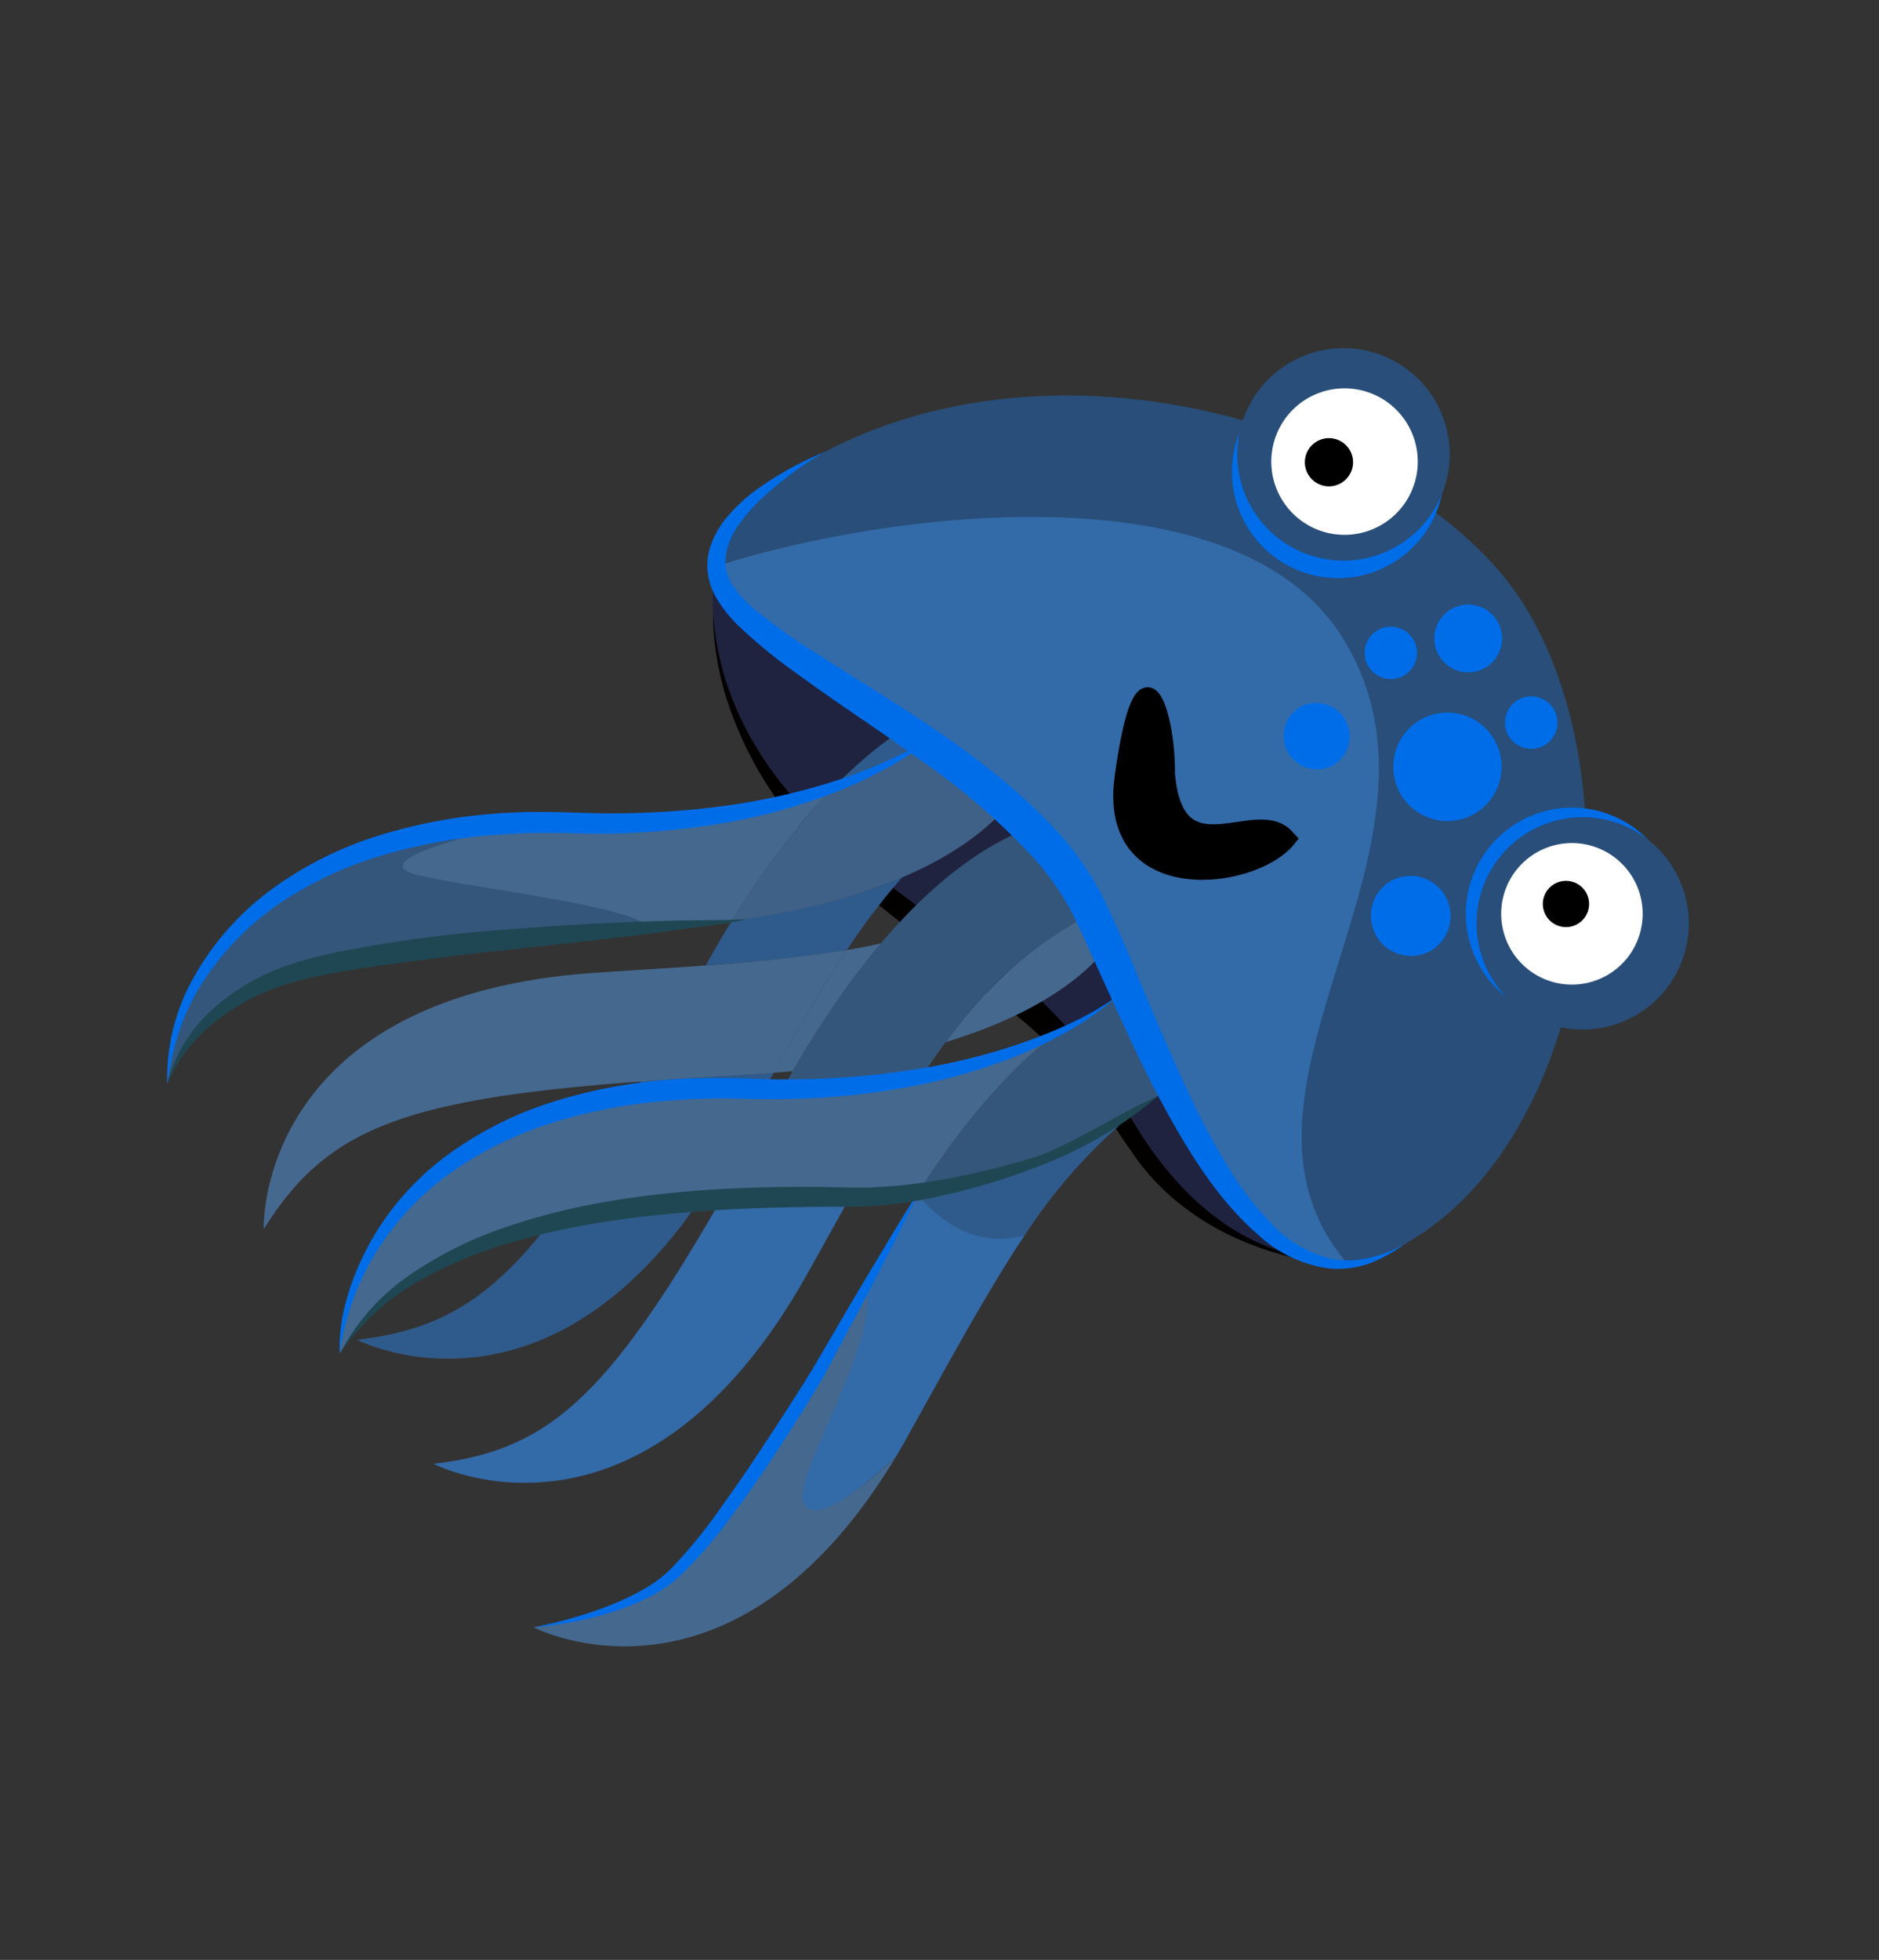 <svg width="117" height="122" fill="none" xmlns="http://www.w3.org/2000/svg">
  <rect width="100%" height="100%" fill="#333333" stroke="none"/>
  <path d="M44.7 35.6c-.03.64-.01 1.27.06 1.9a19.5 19.5 0 001.45 5.45 24.7 24.7 0 003.92 6.3 35.71 35.71 0 005.43 5.1c2.03 1.54 4.07 3.1 6.08 4.7a50.08 50.08 0 015.86 5.19c.9.99 1.7 2.06 2.4 3.2.71 1.1 1.34 2.2 1.99 3.3a15.18 15.18 0 005.1 5.17 22.33 22.33 0 007 2.86 19.55 19.55 0 01-7.51-1.92c-1.2-.59-2.32-1.32-3.34-2.17a14.6 14.6 0 01-2.69-3c-1.47-2.12-2.77-4.3-4.46-6.01a35.73 35.73 0 00-2.75-2.5c-.97-.81-1.96-1.6-2.96-2.4l-6-4.78a31.42 31.42 0 01-5.49-5.66 22.98 22.98 0 01-3.6-7 18.55 18.55 0 01-.74-3.86c-.11-1.3-.03-2.6.25-3.87z" fill="#030000"/>
  <path d="M27.31 54.13c-3.11-.7-.06-1.65 4.14-2.67h-.18C9.87 52.84 10.4 67.46 10.4 67.46c3.23-7.17 9.59-8.5 29.45-9.58l.86-.06c-1.63-1.5-9.36-2.77-13.4-3.68z" fill="#35567B"/>
  <path d="M49.23 52.07a38.73 38.73 0 012.96-3.34c-1.2.4-2.44.74-3.68 1-4.6.99-10.06 1.29-17.05 1.73-4.2 1.02-8.42 2.35-5.3 3.05 4.05.91 12.92 1.8 14.54 3.32 1.74-.11 3.35-.27 4.85-.48a54.34 54.34 0 013.68-5.28z" fill="#45688F"/>
  <path d="M49.08 94.36c.7 1.49 4.76-1.9 6.68-3.64.28-.46.55-.93.83-1.44 2.75-4.95 4.98-9.04 7.23-12.41-2 .54-4.39.19-6.7-2.56a70.4 70.4 0 00-3.3 5.67c1.23 3.16-5.53 12.74-4.74 14.38z" fill="#336AA8"/>
  <path d="M55.76 90.73c-1.9 1.72-5 4.32-5.71 2.83-.79-1.64 5.01-10.42 3.78-13.56-9 16.46-12.7 20.37-20.6 21.3-.02 0 12.27 6.4 22.53-10.57z" fill="#45688F"/>
  <path d="M75.8 47.94L44.53 35.38s-1.5 7.1 4.99 14.42c.84-.68 2.16-.77 2.9.4a1.8 1.8 0 01-.17 2.28c8.1 7.18 12.54 7.47 18.2 17.15 5.86 10.01 13.79 9.57 16.72 7.72 2.92-1.86-11.35-29.41-11.35-29.41z" fill="#1F233F"/>
  <path d="M47.54 67.92l.63-1.14c-.75.06-1.52.12-2.33.15-2.15.12-4.11.24-5.93.37l-.72 1.23c.9-.12 1.84-.2 2.83-.27 1.97-.1 3.79-.23 5.52-.34z" fill="#2F5B8C"/>
  <path d="M66.8 46.05l-2.96 2.75a30.5 30.5 0 014.96-1.82c8.92-2.49 2.63-4.3-.98-5.02a38.3 38.3 0 01-1.01 4.09z" fill="#2BD5DF"/>
  <path d="M56.17 54.62a35.7 35.7 0 01-5.88 1.85c-1.42.34-3 .62-4.73.86-.53.87-1.07 1.79-1.61 2.76 2.56-.18 4.89-.4 7.03-.7.6-.07 1.19-.16 1.76-.26a40.44 40.44 0 013.43-4.51zM52.19 48.73a23.65 23.65 0 008.74-5.32c-1.07.14-4.37.96-8.74 5.32zM22.23 83.4s11.13 5.77 21.03-8.24c-3.07.21-6.13.59-9.16 1.12-3.82 4.9-7.08 6.56-11.87 7.12z" fill="#2F5B8C"/>
  <path d="M73.98 50.02c.36-2.89-.18-5.06-4.42-.3l.94-.38s1.69.24 3.48.68z" fill="#1F9DB4"/>
  <path d="M69.3 58.37l3.51-3.26.06-.19C66.44 56.85 62.5 60 58.89 64.87c8.53-2.59 10.42-6.5 10.42-6.5zM54.86 58.72c-.68.16-1.4.3-2.13.42-.43.65-.87 1.33-1.3 2.04-1.05 1.7-2.12 3.56-3.26 5.6l1.19-.1a61.41 61.41 0 012.5-3.98c.93-1.38 1.93-2.7 3-3.98z" fill="#45688F"/>
  <path d="M51.43 61.18c.44-.71.87-1.39 1.3-2.04a107.37 107.37 0 01-8.8.96c-2.05.15-4.26.28-6.65.44-21.4 1.36-20.86 15.98-20.86 15.98 3.86-6.17 8.47-8.1 23.5-9.2 1.82-.14 3.79-.26 5.94-.38.8-.04 1.56-.1 2.32-.15 1.13-2.05 2.2-3.91 3.25-5.61z" fill="#45688F"/>
  <path d="M65.74 41.6s.9.13 2.08.37c.6-3.38.46-6.77-4.56-.99-.73.85-1.51 1.66-2.33 2.43l.36-.03 4.45-1.77z" fill="#1F899B"/>
  <path d="M63.3 49.3l.54-.5 2.97-2.75c.4-1.34.75-2.7 1-4.08-1.16-.23-2.06-.37-2.06-.37l-4.46 1.77c-.12 0-.24.02-.35.04a23.65 23.65 0 01-8.75 5.31 38.7 38.7 0 00-2.96 3.35 54.32 54.32 0 00-3.68 5.27c1.74-.23 3.31-.52 4.73-.85a35.71 35.71 0 005.89-1.87c5.75-2.45 7.13-5.32 7.13-5.32z" fill="#3F6187"/>
  <path d="M72.87 54.91l.68-.2c7.84-2.19 3.94-3.83.43-4.7-.25 1.66-.62 3.3-1.1 4.9z" fill="#00B1BD"/>
  <path d="M44.68 75.05c-6.99 12.1-10.7 15.26-17.69 16.07 0 0 12.97 6.76 23.38-12l2.56-4.6c-.75.05-1.52.11-2.33.15-2.14.12-4.1.24-5.92.38z" fill="#336AA8"/>
  <path d="M58.9 64.87c3.6-4.88 7.54-8.02 13.97-9.96.5-1.6.86-3.24 1.1-4.9-1.78-.44-3.47-.67-3.47-.67l-.94.37-3.5 1.4s-4.77.03-11.2 7.6a48.36 48.36 0 00-3 3.98 66.75 66.75 0 00-2.5 3.98l-.66 1.16c1.68-.13 3.25-.25 4.73-.41 1.49-.17 2.78-.33 4.06-.56.47-.7.93-1.36 1.4-2z" fill="#35567B"/>
  <path d="M57.32 74A257.4 257.4 0 0153 82.47l-1.12 2.1-.56 1.05-.62 1.03c-.82 1.36-1.67 2.7-2.55 4.03a72.71 72.71 0 01-2.75 3.9 27.05 27.05 0 01-3.18 3.63 8.6 8.6 0 01-2.06 1.33c-.72.35-1.48.64-2.25.87-1.52.46-3.1.76-4.69.88 1.55-.29 3.08-.72 4.55-1.28.73-.28 1.44-.6 2.13-.98.67-.36 1.3-.81 1.84-1.34a29.84 29.84 0 002.98-3.61c.92-1.28 1.82-2.57 2.69-3.9.87-1.31 1.73-2.64 2.57-3.97l.62-1 .6-1.02 1.2-2.06c1.6-2.73 3.24-5.45 4.93-8.13z" fill="#006DE8"/>
  <path d="M63.82 76.88a33.19 33.19 0 015.92-6.86C67.2 71.5 63.22 73.08 57.33 74l-.21.3c2.3 2.77 4.7 3.13 6.7 2.59z" fill="#2F5B8C"/>
  <path d="M77.57 62.84l-3.5 3.26c-.4.7-.92 1.32-1.52 1.84a27.88 27.88 0 017.22-3.06c9.28-2.59 2.12-4.42-1.4-5.1-.36 1.66-.8 3.06-.8 3.06z" fill="#00B1BD"/>
  <path d="M76.72 59.51s.69.1 1.64.3c.8-3.62 1.18-8.38-4.35-2.02-1.34 1.58-2.85 3-4.49 4.26a7.83 7.83 0 012.74-.76l4.46-1.78z" fill="#1F899B"/>
  <path d="M65.65 64.41a29.94 29.94 0 01-8.16 2.46c-1.28.22-2.63.4-4.05.55-1.43.15-3.07.3-4.74.42l-1.16.08-5.5.35c-1 .06-1.93.16-2.83.27-18.53 2.41-18.04 15.7-18.04 15.7 2.98-4.5 5.9-6.63 12.93-7.96 3.03-.53 6.09-.9 9.16-1.12l1.41-.12c1.82-.13 3.79-.25 5.94-.37.8-.04 1.56-.1 2.32-.15 1.42-.12 2.74-.28 3.98-.46l.42-.06c3.07-4.75 5.94-7.73 8.32-9.59z" fill="#45688F"/>
  <path d="M69.64 70.07c.9-.78 1.88-1.5 2.9-2.12a7.26 7.26 0 001.53-1.85l3.5-3.25s.44-1.4.8-3.06c-.96-.18-1.64-.29-1.64-.29l-4.45 1.77c-.95.08-1.88.34-2.74.76-1.21.92-2.51 1.71-3.88 2.37-2.38 1.87-5.25 4.85-8.33 9.59 5.87-.9 9.76-2.44 12.3-3.92z" fill="#35567B"/>
  <path d="M69.53 62.04c-.9.8-1.89 1.51-2.94 2.1-1.06.6-2.15 1.13-3.28 1.59-2.26.9-4.61 1.56-7.01 1.98-2.4.43-4.82.66-7.26.7-1.21.04-2.44-.01-3.62-.03-1.19-.01-2.37.02-3.55.12a32.1 32.1 0 00-6.95 1.23c-2.25.65-4.4 1.64-6.36 2.93a17.47 17.47 0 00-4.93 4.95c-1.3 2.01-2.14 4.27-2.48 6.64-.1-2.3.74-4.82 1.93-6.97a17.14 17.14 0 014.89-5.46c2-1.44 4.22-2.55 6.58-3.27a32.26 32.26 0 017.21-1.35c1.22-.08 2.44-.1 3.67-.09 1.22.03 2.4.09 3.58.08 2.38 0 4.76-.16 7.12-.5 2.36-.31 4.69-.84 6.95-1.58 1.13-.37 2.25-.8 3.33-1.3 1.1-.49 2.14-1.08 3.12-1.77zM58.55 45.5c-.9.8-1.9 1.51-2.95 2.1-1.05.6-2.15 1.13-3.27 1.59-2.26.9-4.6 1.57-7 2-2.4.42-4.83.65-7.26.7-1.2.02-2.44-.03-3.62-.04a38 38 0 00-3.55.12c-2.35.15-4.68.57-6.95 1.23-2.25.64-4.39 1.63-6.35 2.91-1.96 1.3-3.64 3-4.93 4.96-1.3 1.98-1.9 4-2.25 6.38-.07-2.35.52-4.68 1.7-6.71a17.19 17.19 0 014.9-5.46c2-1.44 4.22-2.54 6.57-3.27a32.4 32.4 0 017.21-1.36c1.22-.1 2.44-.12 3.67-.1 1.22.02 2.4.08 3.58.08 2.38 0 4.75-.15 7.1-.47a39.9 39.9 0 006.95-1.58 29.2 29.2 0 003.32-1.3c1.1-.5 2.14-1.09 3.13-1.78z" fill="#006DE8"/>
  <path d="M83.12 40.07c8.27 13.08-8.63 27.9.85 38.72 1.37 0 2.57-.74 4.25-1.8 11.13-7.05 13.67-28.28 6.63-39.42-7.04-11.13-31.73-18.95-47.56-6.86-2.11 1.62-2.86 3.09-2.65 4.5 10.36-3.3 31.77-5.78 38.48 4.86z" fill="#284E79"/>
  <path d="M83.55 39.62c-6.72-10.63-28.55-7.71-38.9-4.4.84 5.57 16.65 10.2 22.27 19.07 5.98 9.46 9.36 24.47 17.07 24.47-9.5-10.8 7.83-26.07-.44-39.14z" fill="#336AA8"/>
  <path d="M89.38 58.99a2.5 2.5 0 11-2.66-4.21 2.5 2.5 0 012.66 4.2zM91.93 50.59a3.37 3.37 0 11-3.6-5.71 3.37 3.37 0 013.6 5.7zM92.56 41.52a2.11 2.11 0 11-2.25-3.57 2.11 2.11 0 012.25 3.57zM96.22 46.36a1.63 1.63 0 11-1.75-2.76 1.63 1.63 0 011.75 2.76zM87.5 42a1.63 1.63 0 11-1.75-2.75A1.63 1.63 0 0187.5 42zM83.22 47.5A2.08 2.08 0 1181 43.99a2.08 2.08 0 012.22 3.5zM51.32 28.15a22.5 22.5 0 00-3.83 2.82c-.55.51-1.05 1.07-1.48 1.69-.42.56-.7 1.22-.81 1.91-.1.64.05 1.3.4 1.85a7 7 0 001.43 1.54c1.17.96 2.4 1.84 3.69 2.64 5.16 3.33 10.72 6.4 15.13 11.18a19 19 0 012.81 4.04 77.41 77.41 0 011.92 4.3c1.18 2.88 2.38 5.71 3.69 8.47a45.28 45.28 0 002.18 4.02c.76 1.29 1.68 2.49 2.73 3.56 1 1.1 2.31 1.86 3.76 2.2 1.45.29 3.07-.15 4.44-.87-.66.48-1.38.87-2.14 1.16-.76.26-1.57.37-2.38.31a8 8 0 01-4.4-2c-2.47-2.12-4.19-4.85-5.71-7.58-1.53-2.74-2.8-5.62-4.09-8.43-.64-1.4-1.26-2.84-1.92-4.17a17.02 17.02 0 00-2.53-3.55 42.02 42.02 0 00-6.86-5.9c-2.48-1.8-5.09-3.48-7.62-5.33a32.61 32.61 0 01-3.69-3 8.16 8.16 0 01-1.55-2 3.88 3.88 0 01-.35-2.66c.21-.83.63-1.6 1.2-2.24.52-.61 1.12-1.16 1.77-1.63 1.3-.94 2.72-1.72 4.21-2.33zM95.96 63.2a6.6 6.6 0 113.84-12.64 6.6 6.6 0 01-3.84 12.65zM89.88 30.17a6.6 6.6 0 11-13.12-1.58 6.6 6.6 0 0113.12 1.58z" fill="#006DE8"/>
  <path d="M90.22 29.08a6.61 6.61 0 11-13.13-1.59 6.61 6.61 0 0113.13 1.59zM96.62 63.8a6.6 6.6 0 113.86-12.64 6.6 6.6 0 01-3.86 12.64z" fill="#284E79"/>
  <path d="M96.6 61.1a4.4 4.4 0 112.56-8.43 4.4 4.4 0 01-2.56 8.43z" fill="#fff"/>
  <path d="M97.13 57.66a1.44 1.44 0 11.85-2.75 1.44 1.44 0 01-.85 2.75z" fill="#000"/>
  <path d="M88.26 29.16a4.56 4.56 0 11-9.05-1.1 4.56 4.56 0 019.05 1.1z" fill="#fff"/>
  <path d="M84.25 28.78a1.5 1.5 0 11-2.96-.35 1.5 1.5 0 012.96.35z" fill="#000"/>
  <path d="M10.41 67.45a9.23 9.23 0 012.47-4.28 12.9 12.9 0 014.2-2.76c.78-.32 1.58-.59 2.4-.79.8-.2 1.6-.38 2.42-.53a85.94 85.94 0 019.78-1.24 190.7 190.7 0 019.8-.53c1.63-.06 3.4-.01 5.04-.11-1.6.38-3.37.52-4.98.76-1.62.24-3.25.4-4.87.6l-4.87.54c-1.62.17-3.23.34-4.84.56-1.61.22-3.23.4-4.83.67-.8.12-1.59.26-2.38.43-.78.16-1.54.37-2.3.63-1.5.5-2.9 1.27-4.13 2.27a9.72 9.72 0 00-2.9 3.78zM72.1 68.24a25.13 25.13 0 01-7.53 4.4 41.3 41.3 0 01-6.42 1.9 26.13 26.13 0 01-5.03.58h-1.66c-2.2.02-4.4.06-6.59.2-2.18.14-4.37.32-6.53.64-2.16.3-4.3.75-6.4 1.35-2.1.59-4.11 1.43-6 2.52a14.7 14.7 0 00-4.77 4.42c1.04-2 2.57-3.7 4.44-4.95a23.75 23.75 0 016.03-2.96c4.26-1.45 8.73-2.05 13.17-2.32 2.22-.12 4.45-.16 6.67-.13l1.65.04c.54 0 1.08 0 1.62-.04 1.08-.06 2.16-.18 3.23-.34 2.16-.36 4.3-.86 6.4-1.5 2.09-.65 5.68-2.98 7.73-3.81z" fill="#1F4753"/>
  <path d="M80.2 52.23c-1.78-2.4-6.97 2.6-7.54-4.07.06-3.35-1.47-9.19-2.76.25-1.04 7.64 8.12 6.53 10.3 3.82z" fill="#000" stroke="#000"/>
</svg>